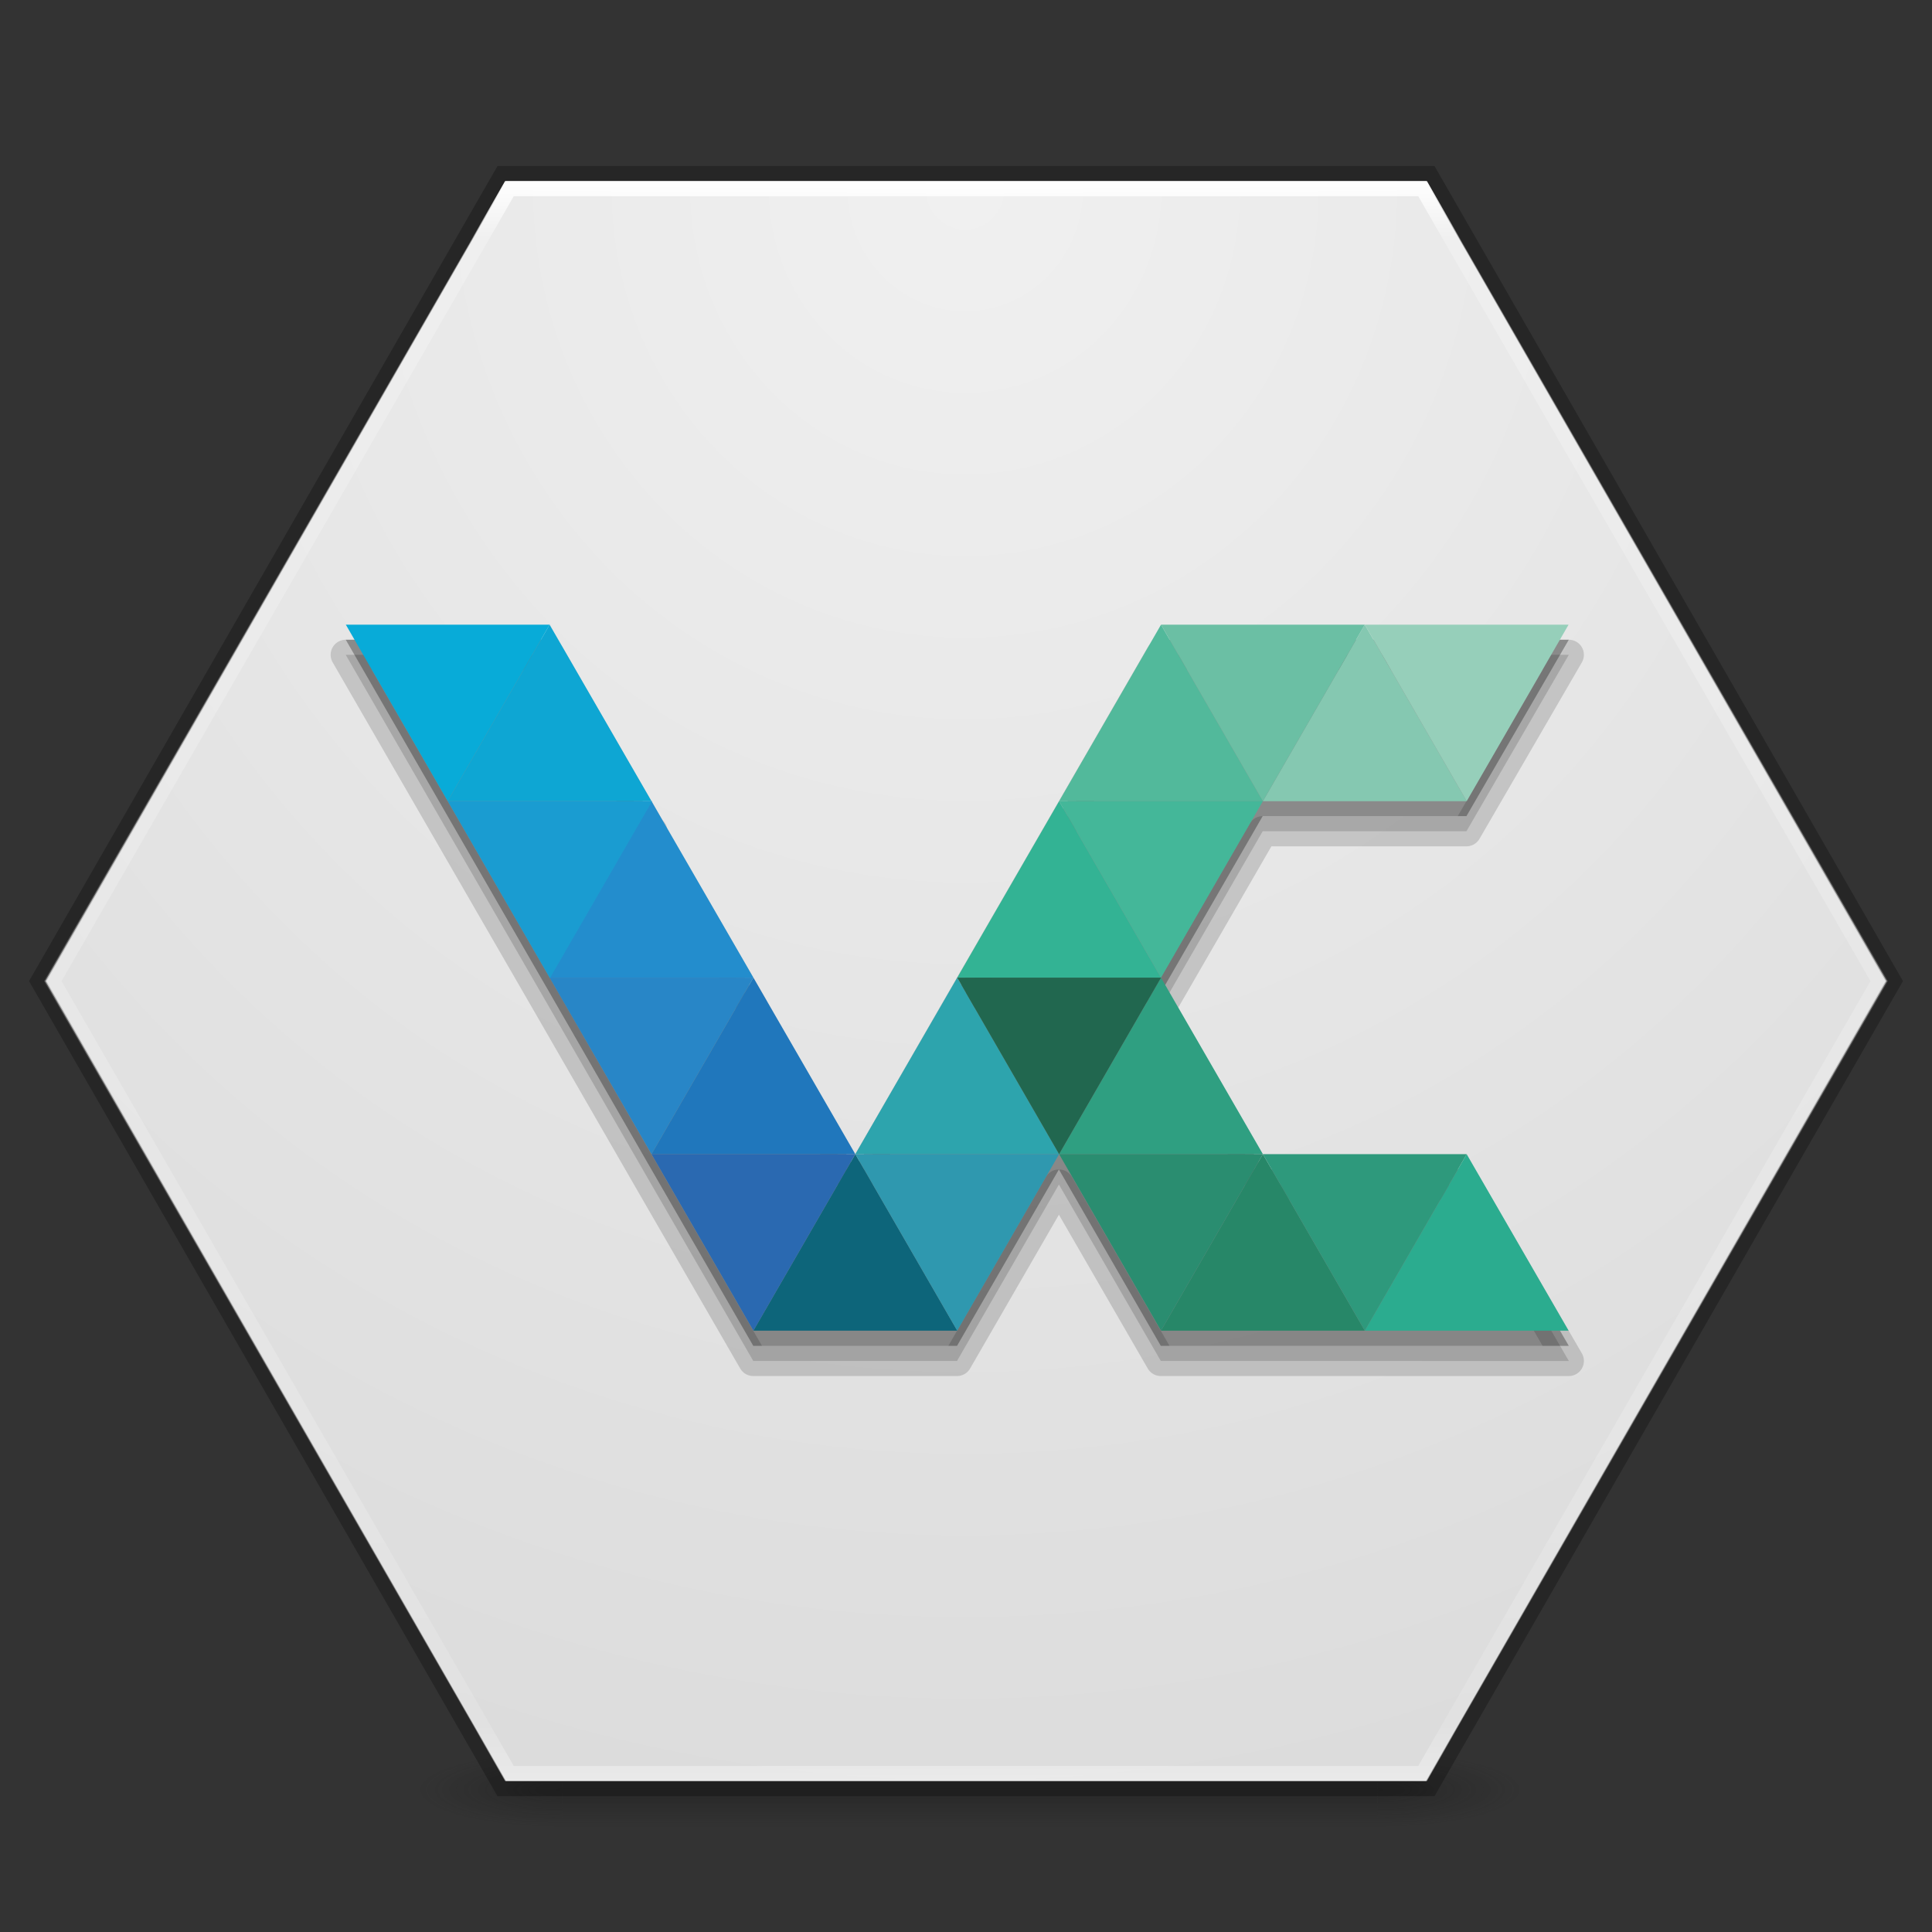 <?xml version="1.0" encoding="UTF-8" standalone="no"?>
<svg
   xmlns:dc="http://purl.org/dc/elements/1.1/"
   xmlns:cc="http://creativecommons.org/ns#"
   xmlns:rdf="http://www.w3.org/1999/02/22-rdf-syntax-ns#"
   xmlns:svg="http://www.w3.org/2000/svg"
   xmlns="http://www.w3.org/2000/svg"
   xmlns:xlink="http://www.w3.org/1999/xlink"
   xmlns:sodipodi="http://sodipodi.sourceforge.net/DTD/sodipodi-0.dtd"
   xmlns:inkscape="http://www.inkscape.org/namespaces/inkscape"
   id="svg2"
   height="128"
   width="128"
   version="1.1"
   viewBox="0 0 128 128"
   inkscape:version="0.48.4 r9939"
   sodipodi:docname="veracrypt2.svg">
  <rect x="0" y="0" width="128" height="128" fill="#333333" stroke="none"/>
  <sodipodi:namedview
     pagecolor="#ffffff"
     bordercolor="#666666"
     borderopacity="1"
     objecttolerance="10"
     gridtolerance="10"
     guidetolerance="10"
     inkscape:pageopacity="0"
     inkscape:pageshadow="2"
     inkscape:window-width="1920"
     inkscape:window-height="1022"
     id="namedview66"
     showgrid="false"
     inkscape:zoom="5.2149125"
     inkscape:cx="71.993783"
     inkscape:cy="58.477533"
     inkscape:window-x="0"
     inkscape:window-y="30"
     inkscape:window-maximized="1"
     inkscape:current-layer="svg2" />
  <defs
     id="defs4">
    <linearGradient
       id="f"
       x1="24"
       gradientUnits="userSpaceOnUse"
       y1="5.591"
       gradientTransform="matrix(2.73,0,0,2.73,-1.514,925.85)"
       x2="24"
       y2="42.262">
      <stop
         id="stop7"
         stop-color="#fff"
         offset="0" />
      <stop
         id="stop9"
         stop-color="#fff"
         stop-opacity=".235"
         offset="0.038" />
      <stop
         id="stop11"
         stop-color="#fff"
         stop-opacity=".157"
         offset="0.967" />
      <stop
         id="stop13"
         stop-color="#fff"
         stop-opacity=".392"
         offset="1" />
    </linearGradient>
    <radialGradient
       id="d"
       xlink:href="#a"
       gradientUnits="userSpaceOnUse"
       cy="43.5"
       cx="4.993"
       gradientTransform="matrix(2.004,0,0,1.4,27.988,-17.4)"
       r="2.5" />
    <linearGradient
       id="a">
      <stop
         id="stop22"
         stop-color="#181818"
         offset="0" />
      <stop
         id="stop24"
         stop-color="#181818"
         stop-opacity="0"
         offset="1" />
    </linearGradient>
    <radialGradient
       id="c"
       xlink:href="#a"
       gradientUnits="userSpaceOnUse"
       cy="43.5"
       cx="4.993"
       gradientTransform="matrix(2.004,0,0,1.4,-20.012,-104.4)"
       r="2.5" />
    <linearGradient
       id="g"
       y2="39.999"
       gradientUnits="userSpaceOnUse"
       y1="47.028"
       x2="25.058"
       x1="25.058">
      <stop
         id="stop28"
         stop-color="#181818"
         stop-opacity="0"
         offset="0" />
      <stop
         id="stop30"
         stop-color="#181818"
         offset="0.5" />
      <stop
         id="stop32"
         stop-color="#181818"
         stop-opacity="0"
         offset="1" />
    </linearGradient>
    <linearGradient
       id="linearGradient3976"
       y2="42.262"
       xlink:href="#f"
       gradientUnits="userSpaceOnUse"
       x2="24"
       gradientTransform="matrix(2.73,0,0,2.73,21.114,141.497)"
       y1="5.591"
       x1="24" />
    <radialGradient
       id="radialGradient4253"
       gradientUnits="userSpaceOnUse"
       cy="71.544"
       cx="-8.443"
       gradientTransform="matrix(7.8834218e-4,2.136,-2.056,7.6275607e-4,211.055,30.487)"
       r="63.287">
      <stop
         id="stop16"
         stop-color="#f0f0f0"
         offset="0" />
      <stop
         id="stop18"
         stop-color="#d7d7d7"
         offset="1" />
    </radialGradient>
    <linearGradient
       id="linearGradient4281"
       y2="119"
       xlink:href="#f"
       gradientUnits="userSpaceOnUse"
       x2="64"
       gradientTransform="matrix(1.017,0,0,1.019,-1.076,-3.301)"
       y1="15"
       x1="64" />
  </defs>
  <g
     id="g43"
     transform="matrix(1.831,0,0,0.556,20.298,94.94)">
    <g
       id="g45"
       opacity="0.4"
       transform="matrix(1.053,0,0,1.286,-1.263,-13.429)">
      <rect
         id="rect47"
         height="7"
         width="5"
         y="40"
         x="38"
         fill="url(#d)" />
      <rect
         id="rect49"
         transform="scale(-1,-1)"
         height="7"
         width="5"
         y="-47"
         x="-10"
         fill="url(#c)" />
      <rect
         id="rect51"
         height="7"
         width="28"
         y="40"
         x="10"
         fill="url(#g)" />
    </g>
  </g>
  <path
     id="path3141"
     fill="url(#radialGradient4253)"
     d="M125,65,94.5,118,33.5,118,3,65,33.5,12,94.5,12z" />
  <path
     inkscape:connector-curvature="0"
     id="path3856"
     d="m 22.906,43.383 6.75,11.688 6.75,11.688 6.75,11.719 6.75,11.688 13.5,0 6.75,-11.688 6.75,11.688 13.5,0 13.531,0 -6.781,-11.688 -13.5,0 -6.75,-11.688 0,-0.031 6.75,-11.688 13.5,0 6.781,-11.688 -13.531,0 -13.5,0 -6.75,11.688 -6.75,11.688 -6.75,11.719 -6.75,-11.688 0,-0.031 -6.719,-11.625 0.031,-0.062 -0.062,0 -6.75,-11.688 -13.5,0 z"
     style="opacity:0.15;fill:#000000;fill-opacity:1;stroke:#000000;stroke-width:2;stroke-linejoin:round;stroke-miterlimit:4;stroke-opacity:1;stroke-dasharray:none" />
  <path
     style="opacity:0.3;fill:#000000;fill-opacity:1"
     d="m 22.906,42.383 6.75,11.688 6.75,11.688 6.75,11.719 6.75,11.688 13.5,0 6.75,-11.688 6.75,11.688 13.5,0 13.531,0 -6.781,-11.688 -13.5,0 -6.75,-11.688 0,-0.031 6.75,-11.688 13.5,0 6.781,-11.688 -13.531,0 -13.5,0 -6.75,11.688 -6.75,11.688 -6.75,11.719 -6.75,-11.688 0,-0.031 -6.719,-11.625 0.031,-0.062 -0.062,0 -6.75,-11.688 -13.5,0 z"
     id="path3043"
     inkscape:connector-curvature="0" />
  <rect
     id="rect55"
     stroke-linejoin="round"
     rx="4"
     ry="4"
     height="101"
     width="101"
     stroke="url(#linearGradient3976)"
     stroke-linecap="round"
     y="156.51"
     x="36.127"
     fill="none" />
  <path
     id="path3913"
     d="m 90.421,88.159 -13.502,0 6.751,-11.692 z"
     inkscape:connector-curvature="0"
     style="fill:#278768" />
  <path
     id="path3919"
     d="m 103.923,88.159 -13.502,0 6.751,-11.692 z"
     inkscape:connector-curvature="0"
     style="fill:#2bac8f" />
  <path
     id="path3921"
     d="m 83.67,76.466 -13.501,0 6.751,-11.692 z"
     inkscape:connector-curvature="0"
     style="fill:#2f9f81" />
  <path
     id="path3923"
     d="m 76.919,64.773 -13.501,0 6.751,-11.692 z"
     inkscape:connector-curvature="0"
     style="fill:#33b394" />
  <path
     id="path3925"
     d="m 70.168,76.466 -13.502,0 6.751,-11.692 z"
     inkscape:connector-curvature="0"
     style="fill:#2da4ad" />
  <path
     id="path3927"
     d="m 63.417,88.159 -13.502,0 6.751,-11.692 z"
     inkscape:connector-curvature="0"
     style="fill:#0d657a" />
  <path
     id="path3929"
     d="m 56.666,76.466 -13.501,0 6.751,-11.692 z"
     inkscape:connector-curvature="0"
     style="fill:#2077bc" />
  <path
     id="path3931"
     d="m 49.916,64.773 -13.502,0 6.751,-11.692 z"
     inkscape:connector-curvature="0"
     style="fill:#238dcd" />
  <path
     id="path3933"
     d="m 43.164,53.08 -13.501,0 6.751,-11.692 z"
     stroke-miterlimit="4"
     inkscape:connector-curvature="0"
     style="fill:#0ea6d3;stroke-width:0;stroke-miterlimit:4" />
  <path
     id="path3935"
     d="m 83.67,53.08 -13.501,0 6.751,-11.692 z"
     inkscape:connector-curvature="0"
     style="fill:#52b99b" />
  <path
     id="path3937"
     d="m 97.172,53.08 -13.502,0 6.751,-11.692 z"
     inkscape:connector-curvature="0"
     style="fill:#85c8b1" />
  <path
     id="path3939"
     d="m 97.171,76.466 -13.501,0 6.751,11.692 z"
     inkscape:connector-curvature="0"
     style="fill:#2e997c" />
  <path
     id="path3941"
     d="m 83.669,76.466 -13.501,0 6.751,11.692 z"
     inkscape:connector-curvature="0"
     style="fill:#2a8d70" />
  <path
     id="path3943"
     d="m 76.919,64.773 -13.501,0 6.751,11.692 z"
     inkscape:connector-curvature="0"
     style="fill:#21674f" />
  <path
     id="path3945"
     d="m 83.669,53.08 -13.501,0 6.751,11.692 z"
     inkscape:connector-curvature="0"
     style="fill:#44b799" />
  <path
     id="path3947"
     d="m 90.42,41.387 -13.501,0 6.751,11.692 z"
     inkscape:connector-curvature="0"
     style="fill:#6bbfa4" />
  <path
     id="path3949"
     d="m 103.922,41.387 -13.501,0 6.751,11.692 z"
     inkscape:connector-curvature="0"
     style="fill:#96cfba" />
  <path
     id="path3951"
     d="m 70.169,76.466 -13.502,0 6.751,11.693 z"
     inkscape:connector-curvature="0"
     style="fill:#2f98af" />
  <path
     id="path3953"
     d="m 56.666,76.466 -13.502,0 6.751,11.692 z"
     inkscape:connector-curvature="0"
     style="fill:#2a69b1" />
  <path
     id="path3955"
     d="m 49.915,64.773 -13.502,0 6.751,11.692 z"
     inkscape:connector-curvature="0"
     style="fill:#2886c7" />
  <path
     id="path3957"
     d="m 43.204,53.08 -13.542,0 6.771,11.727 z"
     inkscape:connector-curvature="0"
     style="fill:#1a9cd1" />
  <path
     id="path3959"
     d="m 36.414,41.388 -13.501,0 6.751,11.692 z"
     stroke-miterlimit="4"
     inkscape:connector-curvature="0"
     style="fill:#08abd8;stroke-width:0;stroke-miterlimit:4" />
  <path
     id="path4269"
     opacity="0.25"
     d="M125.5,65,94.75,118.5,33.25,118.5,2.5,65,33.25,11.5h61.5z"
     stroke="#000"
     stroke-width="1"
     fill="none" />
  <path
     id="path4273"
     d="M124.5,65,94.25,117.5,33.75,117.5,3.5,65,33.75,12.5h60.5z"
     stroke="url(#linearGradient4281)"
     stroke-width="1"
     fill="none" />
</svg>
